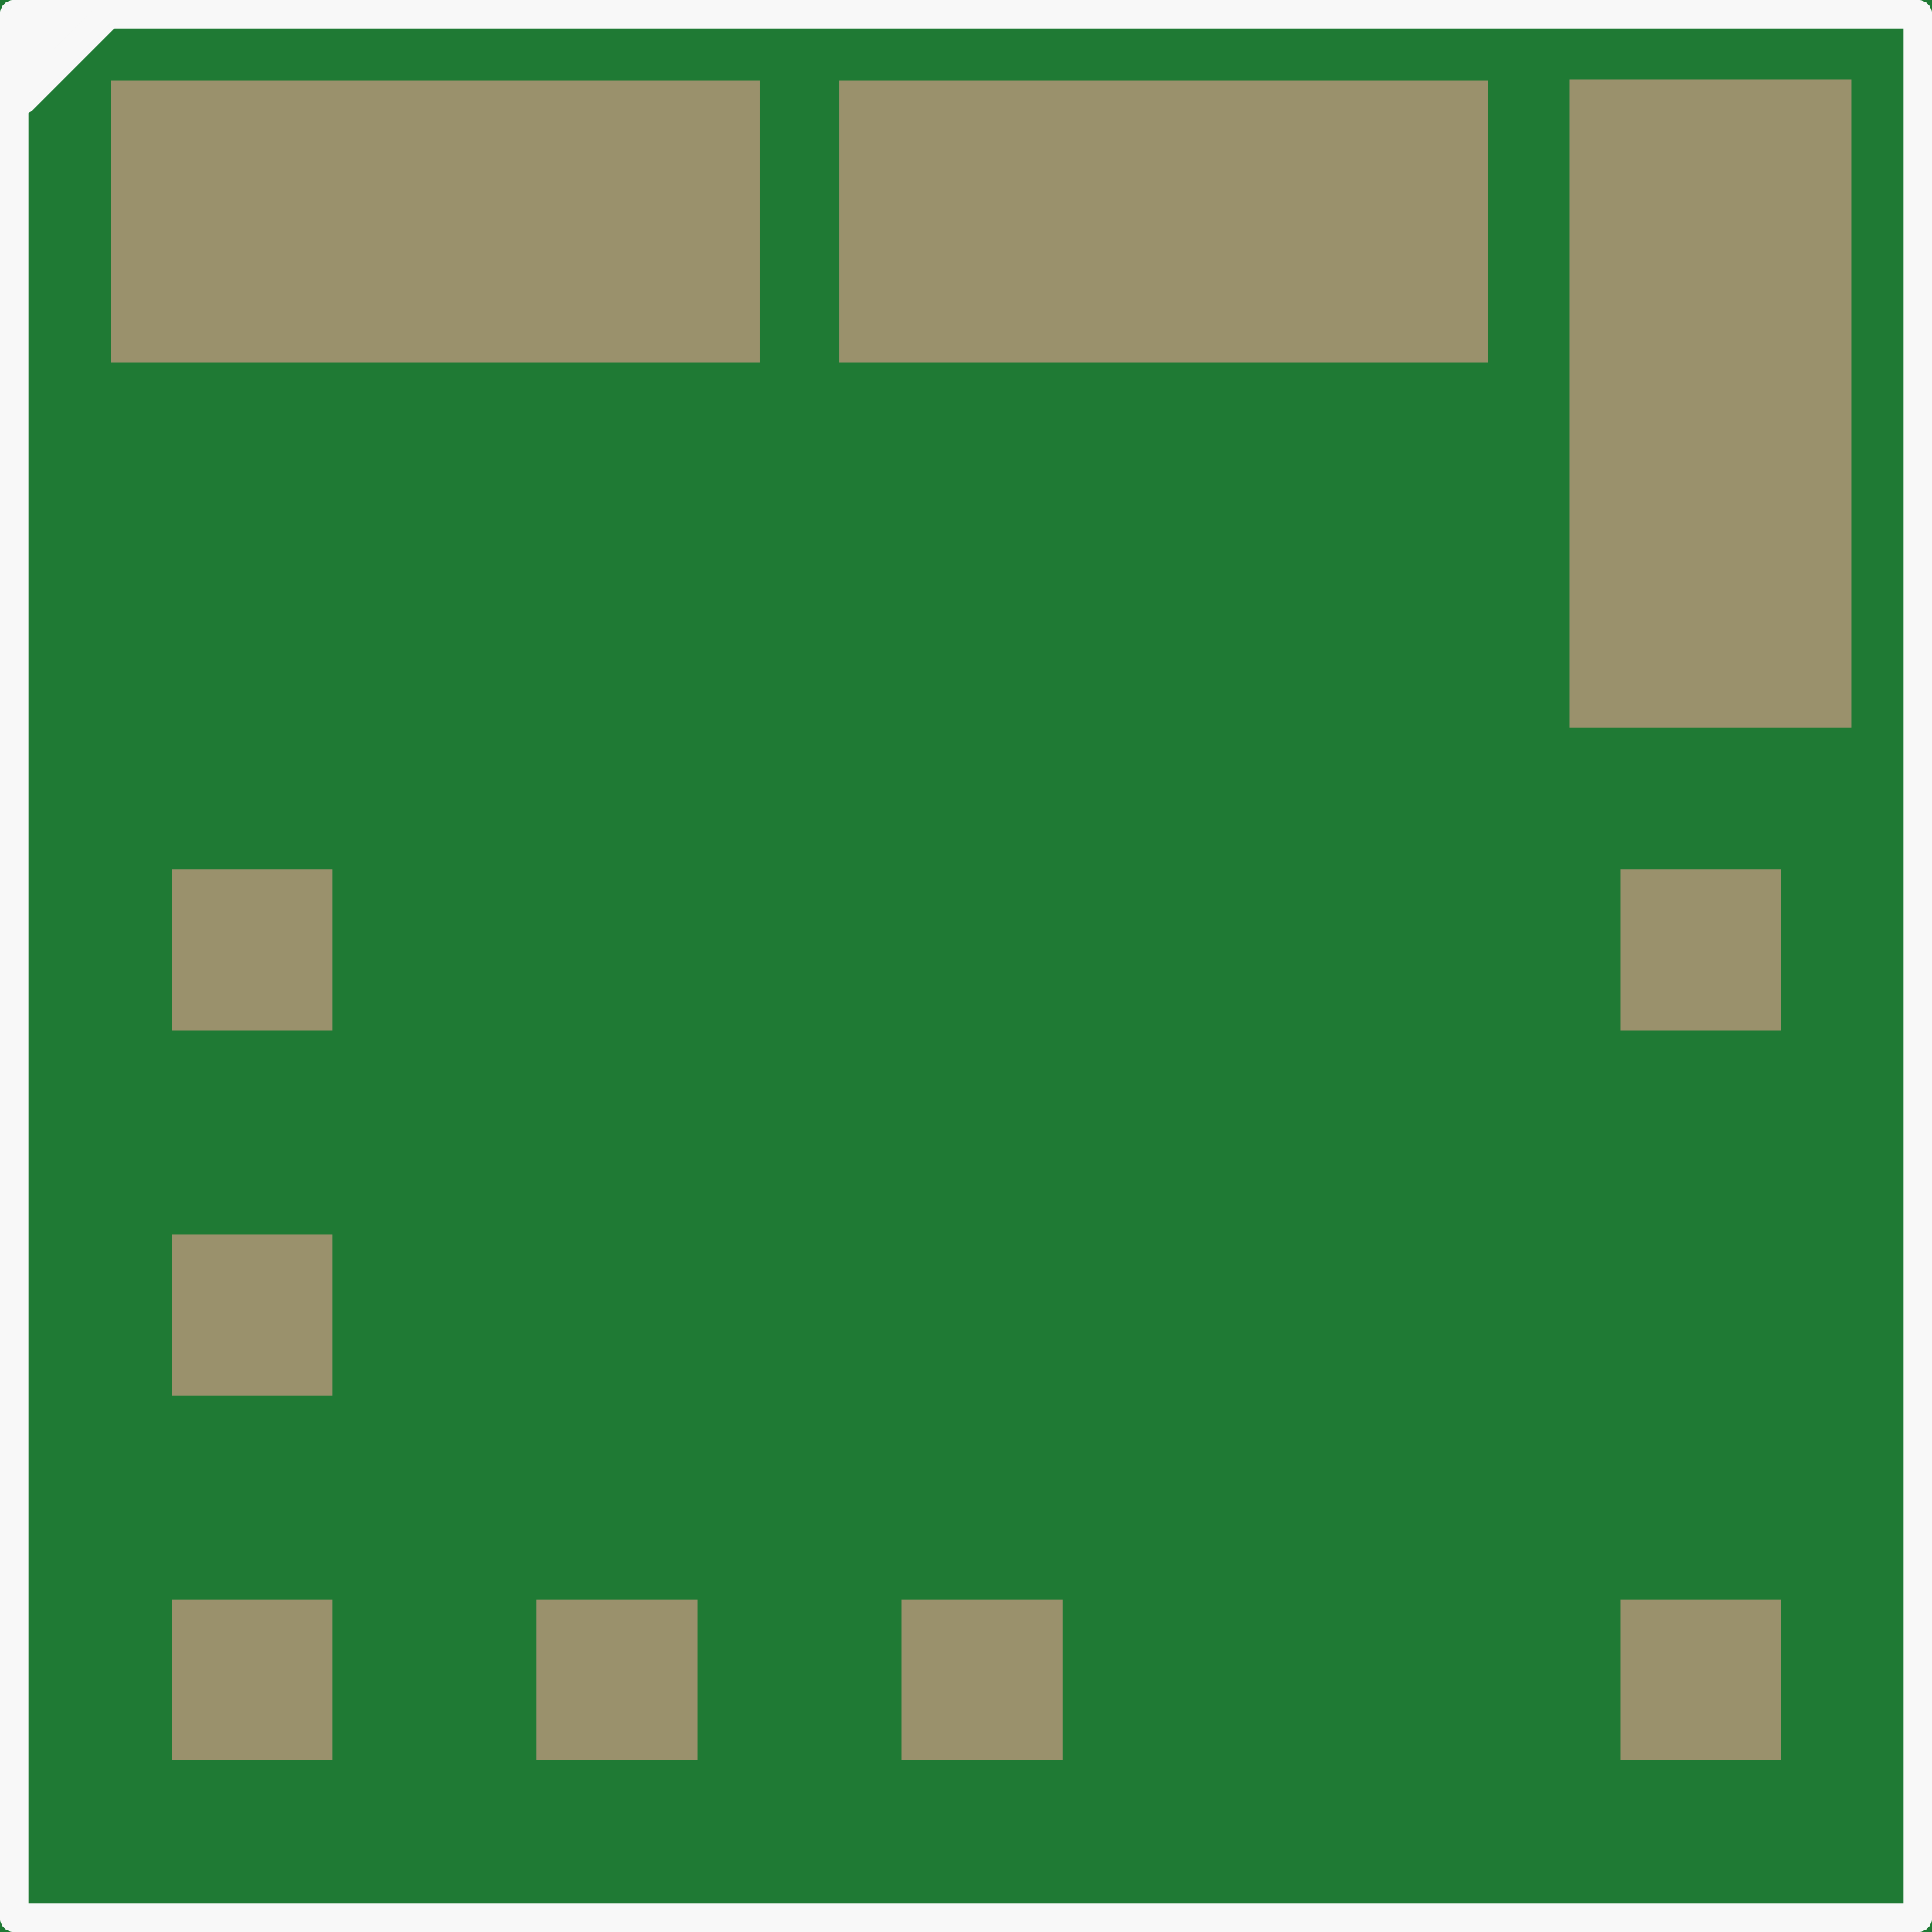<?xml version='1.0' encoding='UTF-8' standalone='no'?>
<!-- Created with Fritzing (http://www.fritzing.org/) -->
<svg xmlns:svg='http://www.w3.org/2000/svg' xmlns='http://www.w3.org/2000/svg' version='1.2' baseProfile='tiny' x='0in' y='0in' width='0.477in' height='0.477in' viewBox='0 0 12.124 12.124' >
<rect x="0" y="0" width="12.124" height="12.124" fill="#333333" stroke="none"/>
<g id='breadboard'>
<path fill='#1F7A34' stroke='none' stroke-width='0' d='M0,0l12.124,0 0,12.124 -12.124,0 0,-12.124z
'/>
<rect id='connector0pad' connectorname='10' x='1.077' y='7.747' width='1.01' height='1.01' stroke='none' stroke-width='0' fill='#9A916C' stroke-linecap='round'/>
<rect id='connector1pad' connectorname='7' x='5.657' y='10.037' width='1.01' height='1.01' stroke='none' stroke-width='0' fill='#9A916C' stroke-linecap='round'/>
<rect id='connector2pad' connectorname='5' x='10.167' y='5.457' width='1.01' height='1.01' stroke='none' stroke-width='0' fill='#9A916C' stroke-linecap='round'/>
<rect id='connector3pad' connectorname='8' x='3.367' y='10.037' width='1.01' height='1.01' stroke='none' stroke-width='0' fill='#9A916C' stroke-linecap='round'/>
<rect id='connector4pad' connectorname='6' x='10.167' y='10.037' width='1.01' height='1.01' stroke='none' stroke-width='0' fill='#9A916C' stroke-linecap='round'/>
<rect id='connector5pad' connectorname='1' x='1.077' y='5.457' width='1.01' height='1.01' stroke='none' stroke-width='0' fill='#9A916C' stroke-linecap='round'/>
<rect id='connector6pad' connectorname='9' x='1.077' y='10.037' width='1.01' height='1.01' stroke='none' stroke-width='0' fill='#9A916C' stroke-linecap='round'/>
<rect id='connector7pad' connectorname='3' x='5.267' y='0.507' width='4.07' height='1.77' stroke='none' stroke-width='0' fill='#9A916C' stroke-linecap='round'/>
<rect id='connector8pad' connectorname='4' x='9.847' y='0.497' width='1.77' height='4.07' stroke='none' stroke-width='0' fill='#9A916C' stroke-linecap='round'/>
<rect id='connector9pad' connectorname='2' x='0.697' y='0.507' width='4.07' height='1.77' stroke='none' stroke-width='0' fill='#9A916C' stroke-linecap='round'/>
<line x1='0.089' y1='12.035' x2='12.035' y2='12.035' stroke='#f8f8f8' stroke-width='0.178' stroke-linecap='round'/>
<line x1='12.035' y1='12.035' x2='12.035' y2='0.089' stroke='#f8f8f8' stroke-width='0.178' stroke-linecap='round'/>
<line x1='12.035' y1='0.089' x2='0.089' y2='0.089' stroke='#f8f8f8' stroke-width='0.178' stroke-linecap='round'/>
<line x1='0.089' y1='0.089' x2='0.089' y2='12.035' stroke='#f8f8f8' stroke-width='0.178' stroke-linecap='round'/>
<line x1='0.144' y1='0.372' x2='0.372' y2='0.144' stroke='#f8f8f8' stroke-width='0.254' stroke-linecap='round'/>
<line x1='0.144' y1='0.626' x2='0.652' y2='0.118' stroke='#f8f8f8' stroke-width='0.178' stroke-linecap='round'/>
</g>
</svg>